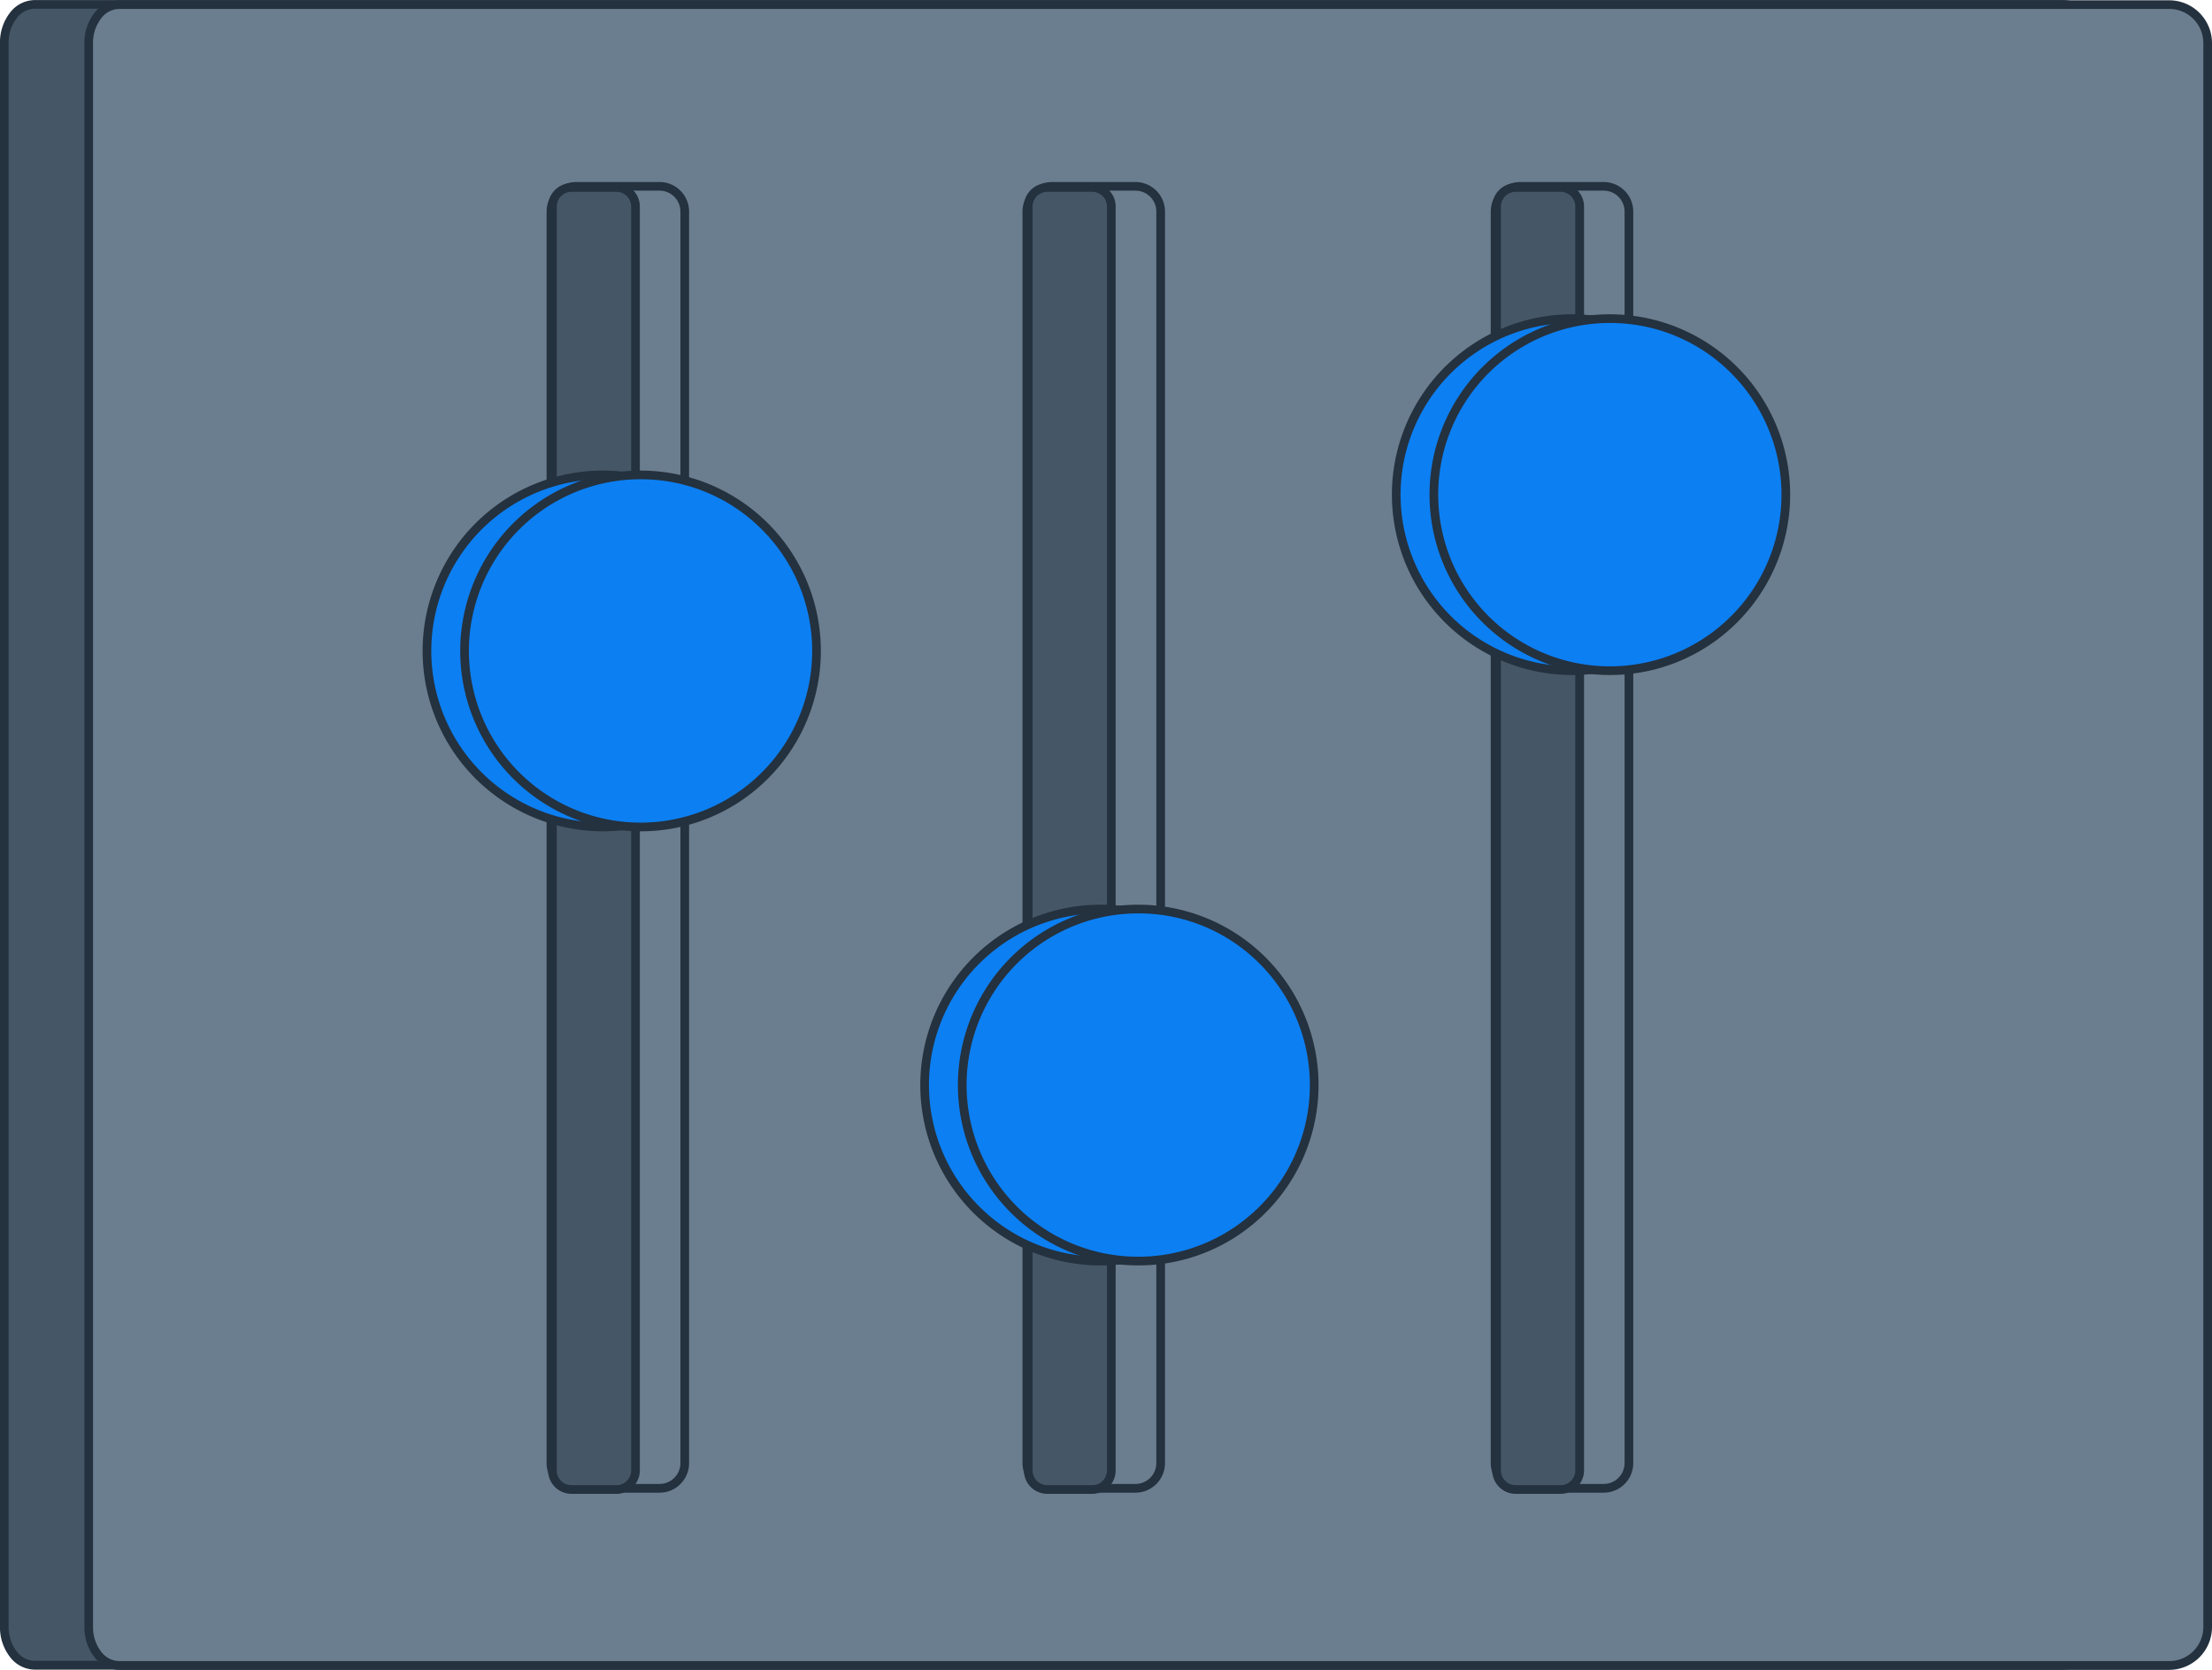<svg xmlns="http://www.w3.org/2000/svg" width="110.493" height="83.393" viewBox="0 0 110.493 83.393"><defs><style>.a{fill:#455666;}.b{fill:#24313e;}.c{fill:#6b7e8f;}.d{fill:#0c7ff2;}</style></defs><g transform="translate(-67.296 -1413.406)"><g transform="translate(67.296 1413.406)"><path class="a" d="M171.574,1497.854H70.309a1.369,1.369,0,0,1-1.07-.563,2.2,2.2,0,0,1-.443-1.359v-79.1a2.2,2.2,0,0,1,.443-1.359,1.369,1.369,0,0,1,1.07-.563H171.574a1.922,1.922,0,0,1,1.922,1.922v79.1a1.922,1.922,0,0,1-1.922,1.922Z" transform="translate(-68.579 -1414.689)"></path><path class="b" d="M170.291,1496.788H69.025a1.575,1.575,0,0,1-1.24-.646,2.417,2.417,0,0,1-.49-1.494v-79.1a2.417,2.417,0,0,1,.489-1.493,1.575,1.575,0,0,1,1.24-.646H170.291a2.139,2.139,0,0,1,2.139,2.139v79.1a2.139,2.139,0,0,1-2.139,2.139ZM69.025,1413.84a1.151,1.151,0,0,0-.9.48,1.982,1.982,0,0,0-.4,1.225v79.1a1.982,1.982,0,0,0,.4,1.225,1.15,1.15,0,0,0,.9.48H170.291a1.705,1.705,0,0,0,1.705-1.705v-79.1a1.705,1.705,0,0,0-1.705-1.706Z" transform="translate(-67.296 -1413.406)"></path></g><g transform="translate(71.513 1413.417)"><path class="c" d="M201.889,1497.933H99.482a1.368,1.368,0,0,1-1.07-.563,2.2,2.2,0,0,1-.443-1.359v-79.1a2.2,2.2,0,0,1,.443-1.359,1.369,1.369,0,0,1,1.07-.563H201.889a1.922,1.922,0,0,1,1.922,1.922v79.1a1.923,1.923,0,0,1-1.922,1.922Z" transform="translate(-97.752 -1414.768)"></path><path class="b" d="M200.607,1496.866H98.2a1.574,1.574,0,0,1-1.24-.646,2.416,2.416,0,0,1-.489-1.493v-79.1a2.416,2.416,0,0,1,.489-1.493,1.575,1.575,0,0,1,1.24-.646H200.607a2.139,2.139,0,0,1,2.139,2.139v79.1a2.139,2.139,0,0,1-2.139,2.139ZM98.2,1413.918a1.151,1.151,0,0,0-.9.481,1.981,1.981,0,0,0-.4,1.225v79.1a1.982,1.982,0,0,0,.4,1.225,1.15,1.15,0,0,0,.9.48H200.607a1.705,1.705,0,0,0,1.706-1.705v-79.1a1.706,1.706,0,0,0-1.706-1.706Z" transform="translate(-96.47 -1413.484)"></path></g><g transform="translate(94.599 1422.494)"><path class="c" d="M263.131,1542.809h-4.164a1.26,1.26,0,0,1-1.261-1.26v-62.5a1.26,1.26,0,0,1,1.261-1.26h4.164a1.26,1.26,0,0,1,1.261,1.26v62.5a1.26,1.26,0,0,1-1.261,1.26Z" transform="translate(-257.49 -1477.569)"></path><path class="b" d="M261.848,1541.743h-4.164a1.477,1.477,0,0,1-1.477-1.478v-62.5a1.477,1.477,0,0,1,1.477-1.477h4.164a1.477,1.477,0,0,1,1.477,1.477v62.5a1.477,1.477,0,0,1-1.477,1.478Zm-4.164-65.024a1.044,1.044,0,0,0-1.044,1.044v62.5a1.044,1.044,0,0,0,1.044,1.044h4.164a1.044,1.044,0,0,0,1.044-1.044v-62.5a1.044,1.044,0,0,0-1.044-1.044Z" transform="translate(-256.207 -1476.286)"></path></g><g transform="translate(94.674 1422.552)"><path class="a" d="M261.417,1543.209h-2.243a.953.953,0,0,1-.953-.953V1479.14a.953.953,0,0,1,.953-.953h2.243a.954.954,0,0,1,.953.953v63.117a.954.954,0,0,1-.953.953Z" transform="translate(-258.004 -1477.969)"></path><path class="b" d="M260.134,1542.144h-2.243a1.17,1.17,0,0,1-1.17-1.17v-63.116a1.17,1.17,0,0,1,1.17-1.17h2.243a1.17,1.17,0,0,1,1.17,1.17v63.116a1.17,1.17,0,0,1-1.17,1.17Zm-2.243-65.023a.736.736,0,0,0-.737.737v63.116a.737.737,0,0,0,.737.737h2.243a.737.737,0,0,0,.737-.737v-63.116a.737.737,0,0,0-.737-.737Z" transform="translate(-256.721 -1476.687)"></path></g><g transform="translate(118.367 1422.494)"><path class="c" d="M427.579,1542.809h-4.164a1.26,1.26,0,0,1-1.261-1.26v-62.5a1.261,1.261,0,0,1,1.261-1.26h4.164a1.261,1.261,0,0,1,1.261,1.26v62.5a1.26,1.26,0,0,1-1.261,1.26Z" transform="translate(-421.938 -1477.569)"></path><path class="b" d="M426.3,1541.743h-4.164a1.477,1.477,0,0,1-1.477-1.478v-62.5a1.477,1.477,0,0,1,1.477-1.477H426.3a1.477,1.477,0,0,1,1.477,1.477v62.5a1.477,1.477,0,0,1-1.477,1.478Zm-4.164-65.024a1.044,1.044,0,0,0-1.044,1.044v62.5a1.044,1.044,0,0,0,1.044,1.044H426.3a1.044,1.044,0,0,0,1.044-1.044v-62.5a1.044,1.044,0,0,0-1.044-1.044Z" transform="translate(-420.655 -1476.286)"></path></g><g transform="translate(118.442 1422.552)"><path class="a" d="M425.866,1543.209h-2.243a.953.953,0,0,1-.953-.953V1479.14a.953.953,0,0,1,.953-.953h2.243a.953.953,0,0,1,.953.953v63.117a.953.953,0,0,1-.953.953Z" transform="translate(-422.453 -1477.969)"></path><path class="b" d="M424.583,1542.144H422.34a1.17,1.17,0,0,1-1.17-1.17v-63.116a1.17,1.17,0,0,1,1.17-1.17h2.243a1.17,1.17,0,0,1,1.17,1.17v63.116a1.17,1.17,0,0,1-1.17,1.17Zm-2.243-65.023a.736.736,0,0,0-.737.737v63.116a.737.737,0,0,0,.737.737h2.243a.736.736,0,0,0,.737-.737v-63.116a.736.736,0,0,0-.737-.737Z" transform="translate(-421.17 -1476.687)"></path></g><g transform="translate(141.761 1422.494)"><path class="c" d="M589.437,1542.809h-4.164a1.26,1.26,0,0,1-1.261-1.26v-62.5a1.26,1.26,0,0,1,1.261-1.26h4.164a1.26,1.26,0,0,1,1.261,1.26v62.5a1.26,1.26,0,0,1-1.261,1.26Z" transform="translate(-583.796 -1477.569)"></path><path class="b" d="M588.154,1541.743H583.99a1.477,1.477,0,0,1-1.477-1.478v-62.5a1.477,1.477,0,0,1,1.477-1.477h4.164a1.477,1.477,0,0,1,1.478,1.477v62.5a1.477,1.477,0,0,1-1.478,1.478Zm-4.164-65.024a1.044,1.044,0,0,0-1.044,1.044v62.5a1.044,1.044,0,0,0,1.044,1.044h4.164a1.044,1.044,0,0,0,1.044-1.044v-62.5a1.044,1.044,0,0,0-1.044-1.044Z" transform="translate(-582.513 -1476.286)"></path></g><g transform="translate(141.835 1422.552)"><path class="a" d="M587.723,1543.209H585.48a.953.953,0,0,1-.953-.953V1479.14a.953.953,0,0,1,.953-.953h2.243a.953.953,0,0,1,.953.953v63.117a.953.953,0,0,1-.953.953Z" transform="translate(-584.31 -1477.969)"></path><path class="b" d="M586.44,1542.144H584.2a1.17,1.17,0,0,1-1.17-1.17v-63.116a1.17,1.17,0,0,1,1.17-1.17h2.243a1.17,1.17,0,0,1,1.17,1.17v63.116a1.17,1.17,0,0,1-1.17,1.17Zm-2.243-65.023a.736.736,0,0,0-.737.737v63.116a.737.737,0,0,0,.737.737h2.243a.737.737,0,0,0,.737-.737v-63.116a.736.736,0,0,0-.737-.737Z" transform="translate(-583.027 -1476.687)"></path></g><g transform="translate(136.824 1429.101)"><path class="d" d="M549.857,1532.291a8.79,8.79,0,1,0,2.575-6.216A8.764,8.764,0,0,0,549.857,1532.291Z" transform="translate(-549.64 -1523.283)"></path><path class="b" d="M557.364,1540.015a9.007,9.007,0,1,1,6.369-2.638A8.948,8.948,0,0,1,557.364,1540.015Zm0-17.581a8.574,8.574,0,1,0,6.063,2.511A8.518,8.518,0,0,0,557.364,1522.434Z" transform="translate(-548.357 -1522)"></path></g><g transform="translate(138.703 1429.101)"><path class="d" d="M562.857,1532.291a8.79,8.79,0,1,0,2.575-6.216A8.764,8.764,0,0,0,562.857,1532.291Z" transform="translate(-562.64 -1523.283)"></path><path class="b" d="M570.364,1540.015a9.007,9.007,0,1,1,6.369-2.638A8.948,8.948,0,0,1,570.364,1540.015Zm0-17.581a8.574,8.574,0,1,0,6.063,2.511A8.518,8.518,0,0,0,570.364,1522.434Z" transform="translate(-561.357 -1522)"></path></g><g transform="translate(113.266 1458.586)"><path class="d" d="M386.857,1736.291a8.791,8.791,0,1,0,2.575-6.216A8.764,8.764,0,0,0,386.857,1736.291Z" transform="translate(-386.64 -1727.283)"></path><path class="b" d="M394.364,1744.015a9.007,9.007,0,1,1,6.369-2.638A8.949,8.949,0,0,1,394.364,1744.015Zm0-17.581a8.574,8.574,0,1,0,6.063,2.511A8.518,8.518,0,0,0,394.364,1726.434Z" transform="translate(-385.357 -1726)"></path></g><g transform="translate(115.145 1458.586)"><path class="d" d="M399.857,1736.291a8.791,8.791,0,1,0,2.575-6.216A8.764,8.764,0,0,0,399.857,1736.291Z" transform="translate(-399.64 -1727.283)"></path><path class="b" d="M407.364,1744.015a9.007,9.007,0,1,1,6.369-2.638A8.949,8.949,0,0,1,407.364,1744.015Zm0-17.581a8.574,8.574,0,1,0,6.063,2.511A8.518,8.518,0,0,0,407.364,1726.434Z" transform="translate(-398.357 -1726)"></path></g><g transform="translate(88.406 1436.906)"><path class="d" d="M214.857,1586.291a8.79,8.79,0,1,0,2.575-6.216A8.764,8.764,0,0,0,214.857,1586.291Z" transform="translate(-214.64 -1577.283)"></path><path class="b" d="M222.364,1594.015a9.007,9.007,0,1,1,6.369-2.638A8.949,8.949,0,0,1,222.364,1594.015Zm0-17.581a8.574,8.574,0,1,0,6.063,2.511A8.518,8.518,0,0,0,222.364,1576.434Z" transform="translate(-213.357 -1576)"></path></g><g transform="translate(90.285 1436.906)"><path class="d" d="M227.857,1586.291a8.79,8.79,0,1,0,2.575-6.216A8.763,8.763,0,0,0,227.857,1586.291Z" transform="translate(-227.64 -1577.283)"></path><path class="b" d="M235.364,1594.015a9.007,9.007,0,1,1,6.369-2.638A8.949,8.949,0,0,1,235.364,1594.015Zm0-17.581a8.574,8.574,0,1,0,6.063,2.511A8.518,8.518,0,0,0,235.364,1576.434Z" transform="translate(-226.357 -1576)"></path></g></g></svg>